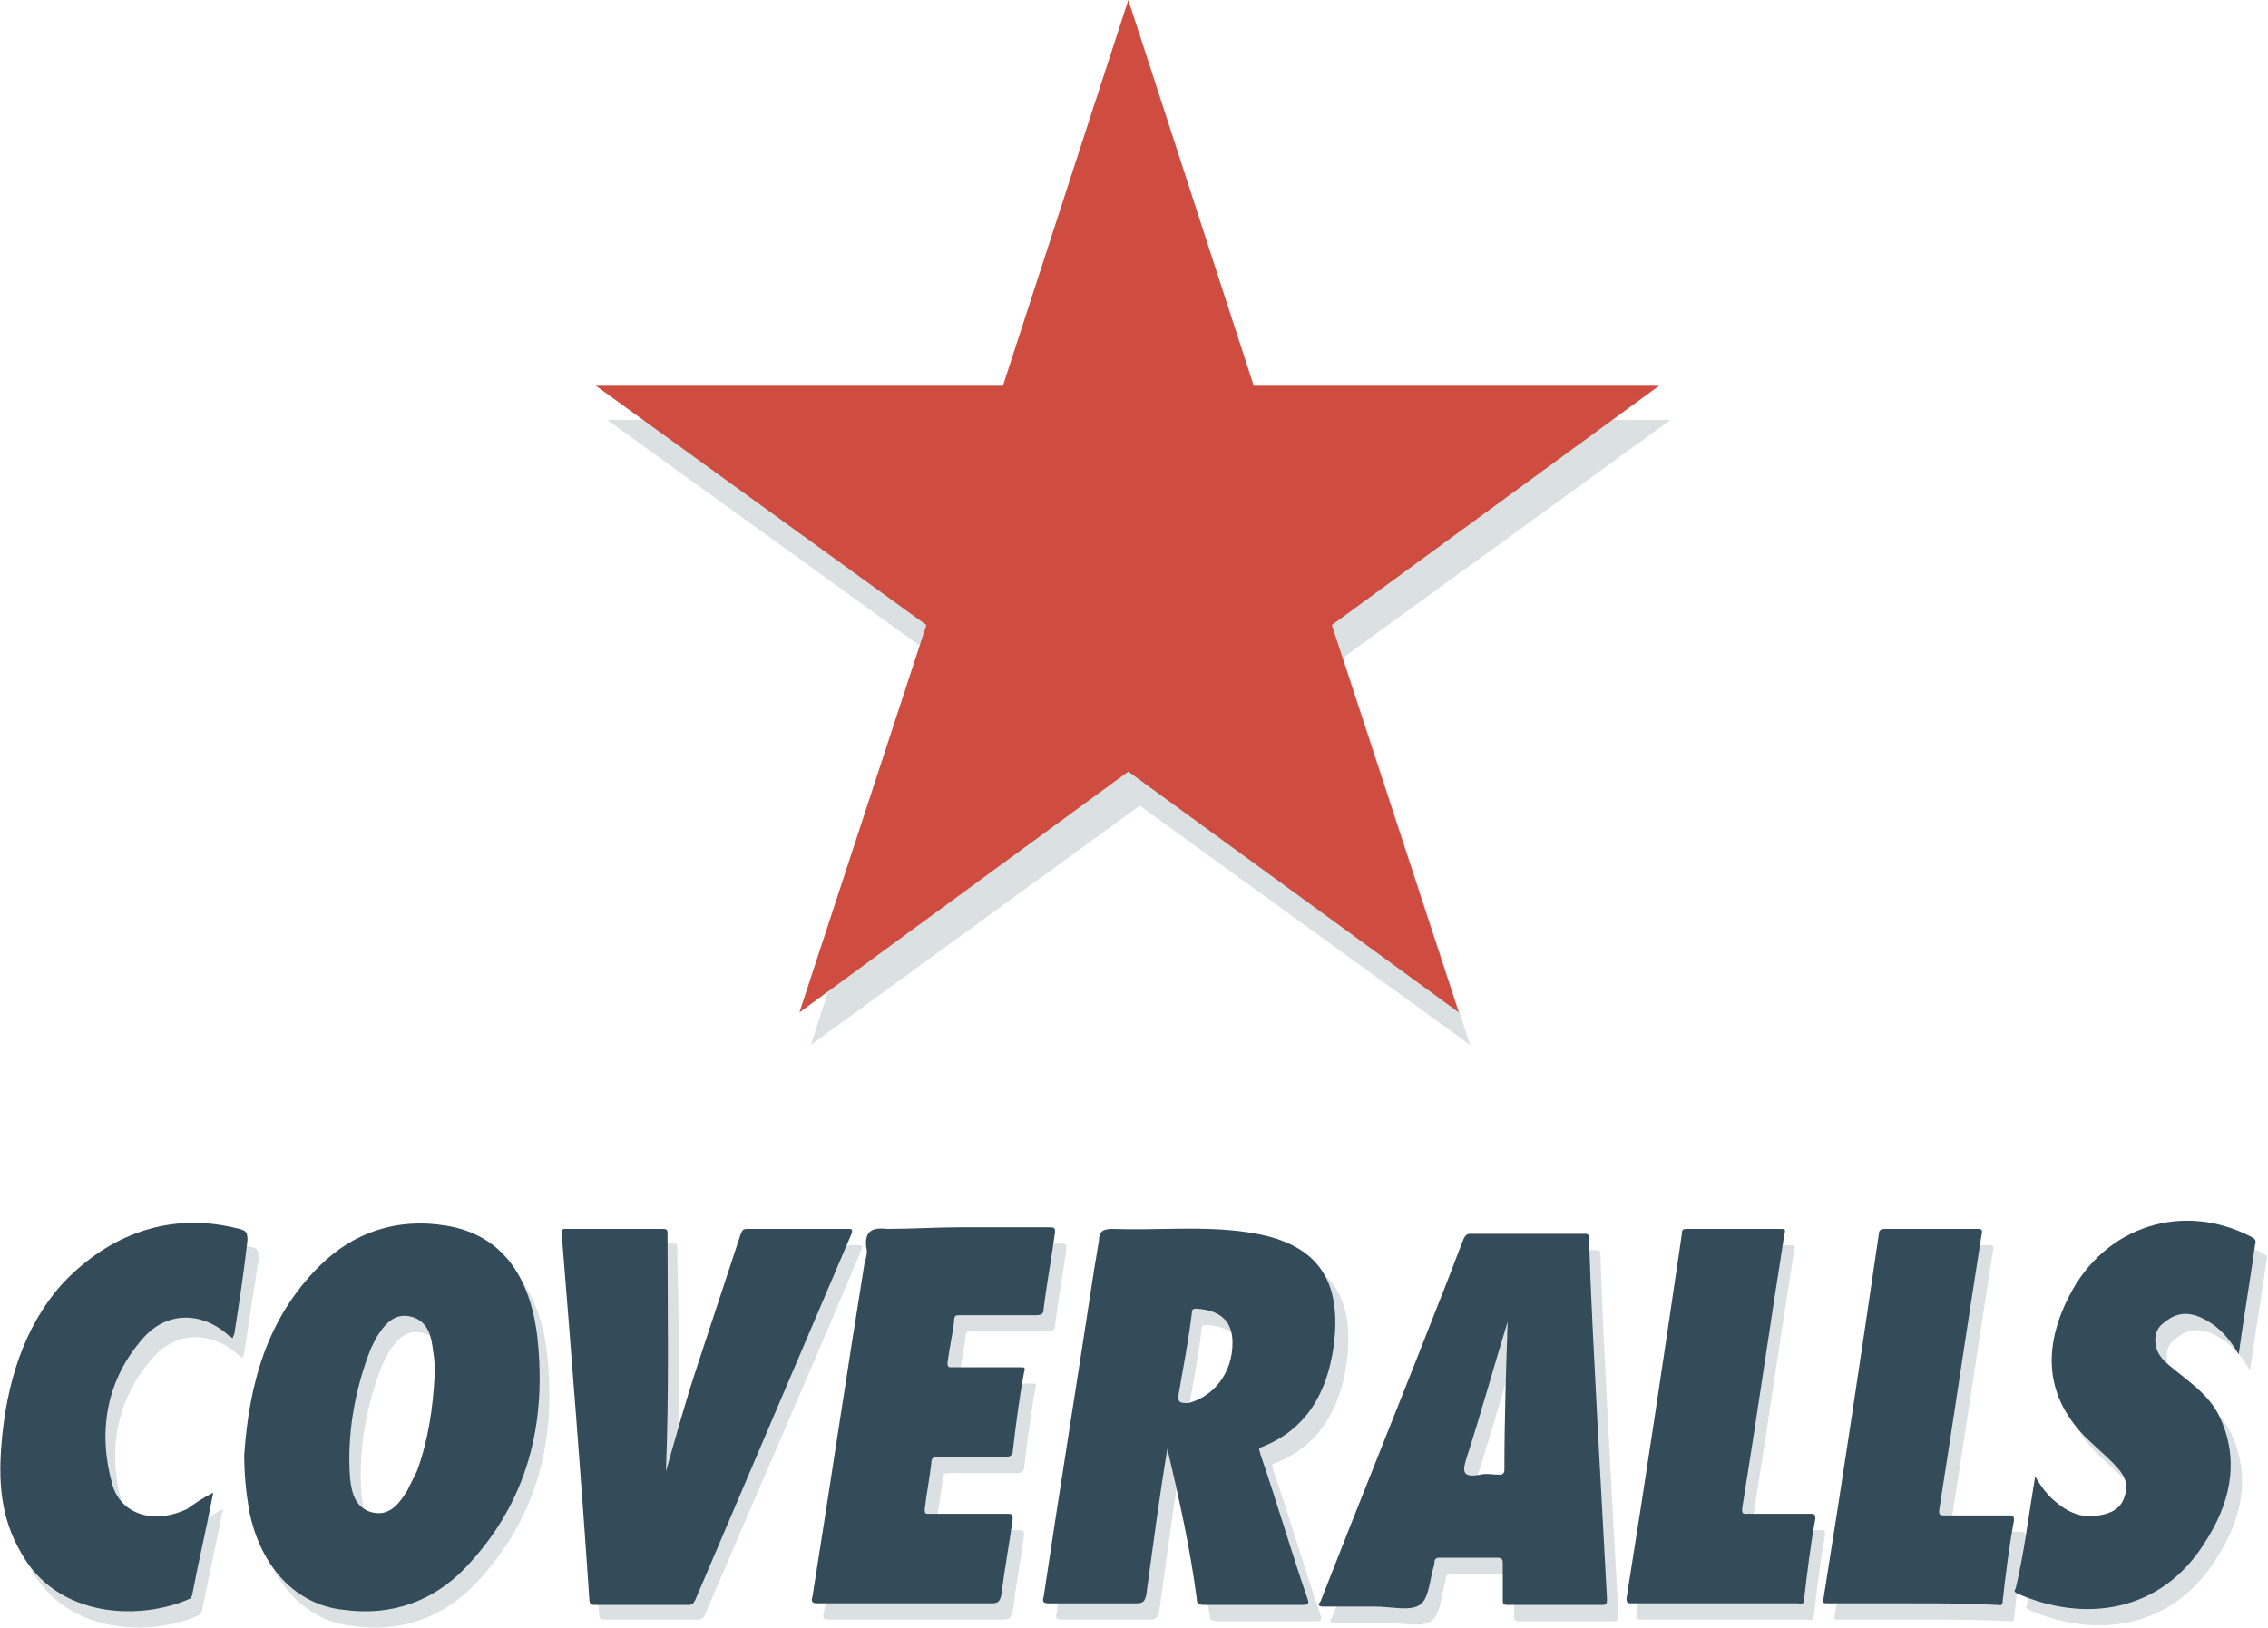 <?xml version="1.0" encoding="utf-8"?>
<!-- Generator: Adobe Illustrator 24.2.1, SVG Export Plug-In . SVG Version: 6.00 Build 0)  -->
<svg version="1.1" id="Layer_1" xmlns="http://www.w3.org/2000/svg" xmlns:xlink="http://www.w3.org/1999/xlink" x="0px" y="0px"
	 viewBox="0 0 139.3 100" style="enable-background:new 0 0 139.3 100;" xml:space="preserve">
<style type="text/css">
	.st0{fill:#DBE1E2;}
	.st1{fill:#344C59;}
	.st2{fill:#CF4D40;}
</style>
<g>
	<g id="text_2_">
		<g id="text_1_">
			<path class="st0" d="M72.5,90c-0.5,3-0.9,6.1-1.3,9c-0.1,0.4-0.2,0.5-0.6,0.5c-1.8,0-3.5,0-5.4,0c-0.3,0-0.4-0.1-0.3-0.4
				c1-6.7,2.1-13.5,3.1-20.1c0.1-0.6,0.2-1.2,0.3-1.8c0-0.5,0.2-0.7,0.8-0.7c2.7,0.1,5.6-0.2,8.3,0.2c4.2,0.6,5.9,2.8,5.3,7.1
				c-0.4,2.7-1.6,5-4.4,6.1c-0.3,0.1-0.1,0.2-0.1,0.4c1,2.9,1.9,6,2.9,8.9c0.1,0.3,0.1,0.4-0.3,0.4c-2,0-3.9,0-6,0
				c-0.4,0-0.5-0.1-0.5-0.4C73.7,96.1,73.1,93,72.5,90z M76.3,83.5c0-1.3-0.7-2-2.2-2.1c-0.2,0-0.3,0-0.3,0.3
				c-0.2,1.6-0.5,3.2-0.8,4.9c-0.1,0.6,0.1,0.6,0.6,0.6C75.2,86.9,76.3,85.4,76.3,83.5z"/>
			<path class="st0" d="M15.7,90.4C16,86,17.1,82,20.2,78.8c2.1-2.1,4.8-3,7.8-2.5c3.1,0.5,5.1,2.7,5.6,6.8
				c0.6,5.4-0.6,10.2-4.4,14.2c-2,2.1-4.6,3-7.5,2.6c-2.9-0.3-5.1-2.6-5.8-6.1C15.8,92.6,15.7,91.5,15.7,90.4z M27.4,85.4
				c0-0.4,0-0.9-0.1-1.4c-0.1-0.9-0.3-1.8-1.3-2.1c-1.1-0.3-1.7,0.5-2.2,1.3c-0.1,0.2-0.2,0.4-0.3,0.6c-1,2.5-1.5,5.3-1.3,8
				c0.1,0.9,0.3,1.8,1.3,2.1c1.1,0.3,1.7-0.5,2.2-1.3c0.2-0.4,0.4-0.8,0.6-1.2C27,89.5,27.2,87.6,27.4,85.4z"/>
			<path class="st0" d="M98.8,88.1c0.2,3.7,0.4,7.4,0.6,11.1c0,0.3,0,0.4-0.3,0.4c-1.9,0-3.8,0-5.8,0c-0.3,0-0.3-0.1-0.3-0.3
				c0-0.8,0-1.5,0-2.3c0-0.2-0.1-0.3-0.3-0.3c-1.2,0-2.4,0-3.6,0c-0.2,0-0.3,0.1-0.3,0.3c0,0,0,0,0,0.1c-0.3,0.9-0.3,2.1-0.9,2.5
				s-1.8,0.1-2.7,0.1c-1.1,0-2.1,0-3.2,0c-0.3,0-0.4-0.1-0.2-0.3c2.5-6.4,5.1-12.8,7.6-19.2c0.4-1,0.8-2.1,1.2-3.1
				c0.1-0.2,0.2-0.3,0.4-0.3c2.3,0,4.7,0,7,0c0.2,0,0.3,0,0.3,0.3C98.4,80.5,98.6,84.2,98.8,88.1L98.8,88.1z M93.3,82.2
				c-0.8,2.6-1.6,5.5-2.5,8.3c-0.3,0.9-0.3,1.3,0.8,1.1c0.4-0.1,0.8,0,1.2,0c0.2,0,0.3-0.1,0.3-0.3C93.1,88.3,93.2,85.1,93.3,82.2z"
				/>
			<path class="st0" d="M41.5,91.4c0.6-2.1,1.2-4.3,1.9-6.4c0.9-2.7,1.8-5.5,2.7-8.2c0.1-0.2,0.1-0.3,0.4-0.3c2,0,4.2,0,6.2,0
				c0.2,0,0.3,0,0.2,0.3c-3.1,7.4-6.4,14.9-9.6,22.4c-0.1,0.2-0.2,0.3-0.4,0.3c-1.9,0-3.8,0-5.8,0c-0.2,0-0.3-0.1-0.3-0.3
				c-0.5-7.5-1.1-15-1.7-22.5c0-0.2,0-0.3,0.2-0.3c2,0,4,0,6,0c0.3,0,0.3,0.1,0.3,0.3C41.7,81.7,41.8,86.5,41.5,91.4z"/>
			<path class="st0" d="M59.7,76.4c1.8,0,3.6,0,5.5,0c0.3,0,0.3,0.1,0.3,0.3c-0.2,1.5-0.5,3.1-0.7,4.7c0,0.3-0.1,0.4-0.5,0.4
				c-1.5,0-3,0-4.6,0c-0.3,0-0.4,0-0.4,0.4c-0.1,0.8-0.3,1.7-0.4,2.5c0,0.2,0,0.3,0.2,0.3c1.4,0,2.8,0,4.3,0c0.2,0,0.3,0,0.2,0.3
				c-0.3,1.6-0.5,3.2-0.7,4.9c0,0.2-0.2,0.3-0.4,0.3c-1.4,0-2.7,0-4.2,0c-0.3,0-0.4,0.1-0.4,0.4c-0.1,0.9-0.3,1.9-0.4,2.8
				c0,0.3,0,0.3,0.3,0.3c1.6,0,3.1,0,4.8,0c0.3,0,0.3,0.1,0.3,0.3c-0.2,1.5-0.5,3.1-0.7,4.7c-0.1,0.4-0.2,0.5-0.6,0.5
				c-3.5,0-7.2,0-10.7,0c-0.3,0-0.4-0.1-0.3-0.4c1.1-6.9,2.1-13.7,3.2-20.5c0.1-0.3,0.2-0.7,0.1-1c-0.1-1,0.4-1.2,1.3-1.1
				C56.7,76.5,58.2,76.4,59.7,76.4z"/>
			<path class="st0" d="M125.7,91.7c0.4,0.7,0.8,1.2,1.3,1.6c0.7,0.6,1.6,1,2.6,0.8c0.7-0.1,1.4-0.4,1.6-1.2c0.3-0.8-0.1-1.4-0.7-2
				c-0.6-0.6-1.2-1.1-1.8-1.7c-2.3-2.4-2.6-5.3-0.9-8.6c2.2-4.3,7-5.8,11.2-3.6c0.2,0.1,0.3,0.2,0.2,0.5c-0.3,2.2-0.7,4.5-1,6.7
				c-0.6-1-1.2-1.7-2.2-2.2c-0.8-0.4-1.6-0.4-2.3,0.2c-0.5,0.3-0.7,0.8-0.6,1.4c0.1,0.7,0.6,1.1,1.1,1.5c1.1,0.9,2.3,1.7,2.9,3.1
				c1.2,2.7,0.5,5.3-1,7.6c-2.7,4.3-7.4,4.9-11.5,3.1c-0.2-0.1-0.2-0.2-0.1-0.3C125,96.5,125.3,94.1,125.7,91.7z"/>
			<path class="st0" d="M13.7,92.7c-0.4,2.1-0.9,4.2-1.3,6.3c0,0.1-0.1,0.1-0.1,0.2c-3.1,1.4-8.2,1.2-10.4-2.8
				c-1.2-2.1-1.3-4.4-1.1-6.7c0.3-3.5,1.3-7,3.7-9.7c2.9-3.1,6.7-4.5,10.9-3.4c0.4,0.1,0.5,0.2,0.5,0.7c-0.3,1.9-0.6,3.8-0.9,5.8
				c0,0.1-0.1,0.2-0.1,0.3c-0.1,0-0.1-0.1-0.2-0.1c-1.6-1.5-3.8-1.6-5.3,0.1c-2.3,2.6-2.8,5.8-1.9,9c0.5,1.8,2.5,2.5,4.6,1.5
				C12.6,93.4,13.1,93,13.7,92.7z"/>
			<path class="st0" d="M106,99.5c-1.7,0-3.4,0-5.2,0c-0.2,0-0.3,0-0.3-0.3c1.2-7.5,2.3-14.9,3.4-22.4c0-0.3,0.1-0.3,0.4-0.3
				c1.8,0,3.7,0,5.6,0c0.3,0,0.4,0,0.3,0.3c-0.9,5.7-1.7,11.3-2.6,16.9c0,0.2,0,0.3,0.2,0.3c1.3,0,2.7,0,4,0c0.2,0,0.3,0,0.3,0.3
				c-0.3,1.6-0.5,3.3-0.7,5c0,0.3-0.2,0.2-0.4,0.2C109.4,99.5,107.7,99.5,106,99.5L106,99.5z"/>
			<path class="st0" d="M118.1,99.5c-1.7,0-3.4,0-5.1,0c-0.3,0-0.4,0-0.3-0.3c1.2-7.5,2.3-14.9,3.4-22.4c0-0.2,0.1-0.3,0.4-0.3
				c1.8,0,3.7,0,5.6,0c0.3,0,0.4,0,0.3,0.4c-0.9,5.7-1.7,11.2-2.6,16.9c0,0.2,0,0.3,0.3,0.3c1.3,0,2.7,0,4,0c0.2,0,0.3,0,0.3,0.3
				c-0.3,1.6-0.5,3.2-0.7,5c0,0.3-0.2,0.2-0.3,0.2C121.6,99.5,119.8,99.5,118.1,99.5L118.1,99.5z"/>
		</g>
		<g id="text">
			<path class="st1" d="M71.7,89c-0.5,3-0.9,6.1-1.3,9c-0.1,0.4-0.2,0.5-0.6,0.5c-1.8,0-3.5,0-5.4,0c-0.3,0-0.4-0.1-0.3-0.4
				c1-6.7,2.1-13.5,3.1-20.1c0.1-0.6,0.2-1.2,0.3-1.8c0-0.5,0.2-0.7,0.8-0.7c2.7,0.1,5.6-0.2,8.3,0.2c4.2,0.6,5.9,2.8,5.3,7.1
				c-0.4,2.7-1.6,5-4.4,6.1c-0.3,0.1-0.1,0.2-0.1,0.4c1,2.9,1.9,6,2.9,8.9c0.1,0.3,0.1,0.4-0.3,0.4c-2,0-3.9,0-6,0
				c-0.4,0-0.5-0.1-0.5-0.4C73.1,95.1,72.4,92,71.7,89z M75.7,82.5c0-1.3-0.7-2-2.2-2.1c-0.2,0-0.3,0-0.3,0.3
				c-0.2,1.6-0.5,3.2-0.8,4.9c-0.1,0.6,0.1,0.6,0.6,0.6C74.5,85.8,75.7,84.4,75.7,82.5z"/>
			<path class="st1" d="M15,89.4c0.3-4.4,1.4-8.4,4.6-11.6c2.1-2.1,4.8-3,7.8-2.5c3.1,0.5,5.1,2.7,5.6,6.8
				c0.6,5.4-0.6,10.2-4.4,14.2c-2,2.1-4.6,3-7.5,2.6c-2.9-0.3-5.1-2.6-5.8-6.1C15.1,91.6,15,90.5,15,89.4z M26.7,84.4
				c0-0.4,0-0.9-0.1-1.4c-0.1-0.9-0.3-1.8-1.3-2.1c-1.1-0.3-1.7,0.5-2.2,1.3c-0.1,0.2-0.2,0.4-0.3,0.6c-1,2.5-1.5,5.3-1.3,8
				c0.1,0.9,0.3,1.8,1.3,2.1c1.1,0.3,1.7-0.5,2.2-1.3c0.2-0.4,0.4-0.8,0.6-1.2C26.3,88.5,26.6,86.5,26.7,84.4z"/>
			<path class="st1" d="M98.1,87.1c0.2,3.7,0.4,7.4,0.6,11.1c0,0.3,0,0.4-0.3,0.4c-1.9,0-3.8,0-5.8,0c-0.3,0-0.3-0.1-0.3-0.3
				c0-0.8,0-1.5,0-2.3c0-0.2-0.1-0.3-0.3-0.3c-1.2,0-2.4,0-3.6,0c-0.2,0-0.3,0.1-0.3,0.3c0,0,0,0,0,0.1c-0.3,0.9-0.3,2.1-0.9,2.5
				c-0.6,0.4-1.8,0.1-2.7,0.1c-1.1,0-2.1,0-3.2,0c-0.3,0-0.4-0.1-0.2-0.3c2.5-6.4,5.1-12.8,7.6-19.2c0.4-1,0.8-2.1,1.2-3.1
				c0.1-0.2,0.2-0.3,0.4-0.3c2.3,0,4.7,0,7,0c0.2,0,0.3,0,0.3,0.3C97.7,79.5,97.9,83.2,98.1,87.1C98.1,87,98.1,87,98.1,87.1z
				 M92.6,81.2c-0.8,2.6-1.6,5.5-2.5,8.3c-0.3,0.9-0.3,1.3,0.8,1.1c0.4-0.1,0.8,0,1.2,0c0.2,0,0.3-0.1,0.3-0.3
				C92.4,87.3,92.5,84.1,92.6,81.2z"/>
			<path class="st1" d="M40.9,90.4c0.6-2.1,1.2-4.3,1.9-6.4c0.9-2.7,1.8-5.5,2.7-8.2c0.1-0.2,0.1-0.3,0.4-0.3c2,0,4.2,0,6.2,0
				c0.2,0,0.3,0,0.2,0.3c-3.2,7.5-6.4,15-9.6,22.5c-0.1,0.2-0.2,0.3-0.4,0.3c-1.9,0-3.8,0-5.8,0c-0.2,0-0.3-0.1-0.3-0.3
				c-0.5-7.5-1.1-15-1.7-22.5c0-0.2,0-0.3,0.2-0.3c2,0,4,0,6,0c0.3,0,0.3,0.1,0.3,0.3C41,80.7,41.1,85.5,40.9,90.4z"/>
			<path class="st1" d="M59,75.4c1.8,0,3.6,0,5.5,0c0.3,0,0.3,0.1,0.3,0.3c-0.2,1.5-0.5,3.1-0.7,4.7c0,0.3-0.1,0.4-0.5,0.4
				c-1.5,0-3,0-4.6,0c-0.3,0-0.4,0-0.4,0.4c-0.1,0.8-0.3,1.7-0.4,2.5c0,0.2,0,0.3,0.2,0.3c1.4,0,2.8,0,4.3,0c0.2,0,0.3,0,0.2,0.3
				c-0.3,1.6-0.5,3.2-0.7,4.9c0,0.2-0.2,0.3-0.4,0.3c-1.4,0-2.7,0-4.2,0c-0.3,0-0.4,0.1-0.4,0.4c-0.1,0.9-0.3,1.9-0.4,2.8
				c0,0.3,0,0.3,0.3,0.3c1.6,0,3.1,0,4.8,0c0.3,0,0.3,0.1,0.3,0.3c-0.2,1.5-0.5,3.1-0.7,4.7c-0.1,0.4-0.2,0.5-0.6,0.5
				c-3.5,0-7.2,0-10.7,0c-0.3,0-0.4-0.1-0.3-0.4c1.1-6.9,2.1-13.7,3.2-20.5c0.1-0.3,0.2-0.7,0.1-1c-0.1-1,0.4-1.2,1.3-1.1
				C56,75.5,57.5,75.4,59,75.4z"/>
			<path class="st1" d="M125,90.7c0.4,0.7,0.8,1.2,1.3,1.6c0.7,0.6,1.6,1,2.6,0.8c0.7-0.1,1.4-0.4,1.6-1.2c0.3-0.8-0.1-1.4-0.7-2
				c-0.6-0.6-1.2-1.1-1.8-1.7c-2.3-2.4-2.6-5.3-0.9-8.6c2.2-4.3,7-5.8,11.2-3.6c0.2,0.1,0.3,0.2,0.2,0.5c-0.3,2.2-0.7,4.5-1,6.7
				c-0.6-1-1.2-1.7-2.2-2.2c-0.8-0.4-1.6-0.4-2.3,0.2c-0.5,0.3-0.7,0.8-0.6,1.4c0.1,0.7,0.6,1.1,1.1,1.5c1.1,0.9,2.3,1.7,2.9,3.1
				c1.2,2.7,0.5,5.3-1,7.6c-2.7,4.3-7.4,4.9-11.5,3.1c-0.2-0.1-0.2-0.2-0.1-0.3C124.3,95.5,124.6,93.1,125,90.7z"/>
			<path class="st1" d="M13.1,91.7c-0.4,2.1-0.9,4.2-1.3,6.3c0,0.1-0.1,0.1-0.1,0.2c-3.1,1.4-8.2,1.2-10.4-2.8
				c-1.3-2.2-1.4-4.5-1.2-6.8c0.3-3.5,1.3-7,3.7-9.7c2.9-3.1,6.7-4.5,10.9-3.4c0.4,0.1,0.5,0.2,0.5,0.7C15,78,14.7,80,14.4,81.9
				c0,0.1-0.1,0.2-0.1,0.3c-0.1,0-0.1-0.1-0.2-0.1c-1.6-1.5-3.8-1.6-5.3,0.1c-2.3,2.6-2.8,5.8-1.9,9c0.5,1.8,2.5,2.5,4.6,1.5
				C11.9,92.4,12.5,92,13.1,91.7z"/>
			<path class="st1" d="M105.4,98.5c-1.7,0-3.4,0-5.2,0c-0.2,0-0.3,0-0.3-0.3c1.2-7.5,2.3-14.9,3.4-22.4c0-0.3,0.1-0.3,0.4-0.3
				c1.8,0,3.7,0,5.6,0c0.3,0,0.4,0,0.3,0.3c-0.9,5.7-1.7,11.3-2.6,16.9c0,0.2,0,0.3,0.2,0.3c1.3,0,2.7,0,4,0c0.2,0,0.3,0,0.3,0.3
				c-0.3,1.6-0.5,3.3-0.7,5c0,0.3-0.2,0.2-0.4,0.2C108.7,98.5,107,98.5,105.4,98.5L105.4,98.5z"/>
			<path class="st1" d="M117.4,98.5c-1.7,0-3.4,0-5.1,0c-0.3,0-0.4,0-0.3-0.3c1.2-7.5,2.3-14.9,3.4-22.4c0-0.2,0.1-0.3,0.4-0.3
				c1.8,0,3.7,0,5.6,0c0.3,0,0.4,0,0.3,0.4c-0.9,5.7-1.7,11.2-2.6,16.9c0,0.2,0,0.3,0.3,0.3c1.3,0,2.7,0,4,0c0.2,0,0.3,0,0.3,0.3
				c-0.3,1.6-0.5,3.2-0.7,5c0,0.3-0.2,0.2-0.3,0.2C120.8,98.5,119.1,98.5,117.4,98.5L117.4,98.5z"/>
		</g>
	</g>
	<g id="star">
		<polygon class="st0" points="102.6,25.8 77.7,25.8 70,2.1 62.3,25.8 37.3,25.8 57.5,40.4 49.8,64.2 70,49.5 90.3,64.2 82.5,40.4 
					"/>
		<polygon class="st2" points="101.9,23.7 77,23.7 69.3,0 61.6,23.7 36.6,23.7 56.9,38.4 49.1,62.2 69.3,47.4 89.6,62.2 81.8,38.4 
					"/>
	</g>
</g>
</svg>

